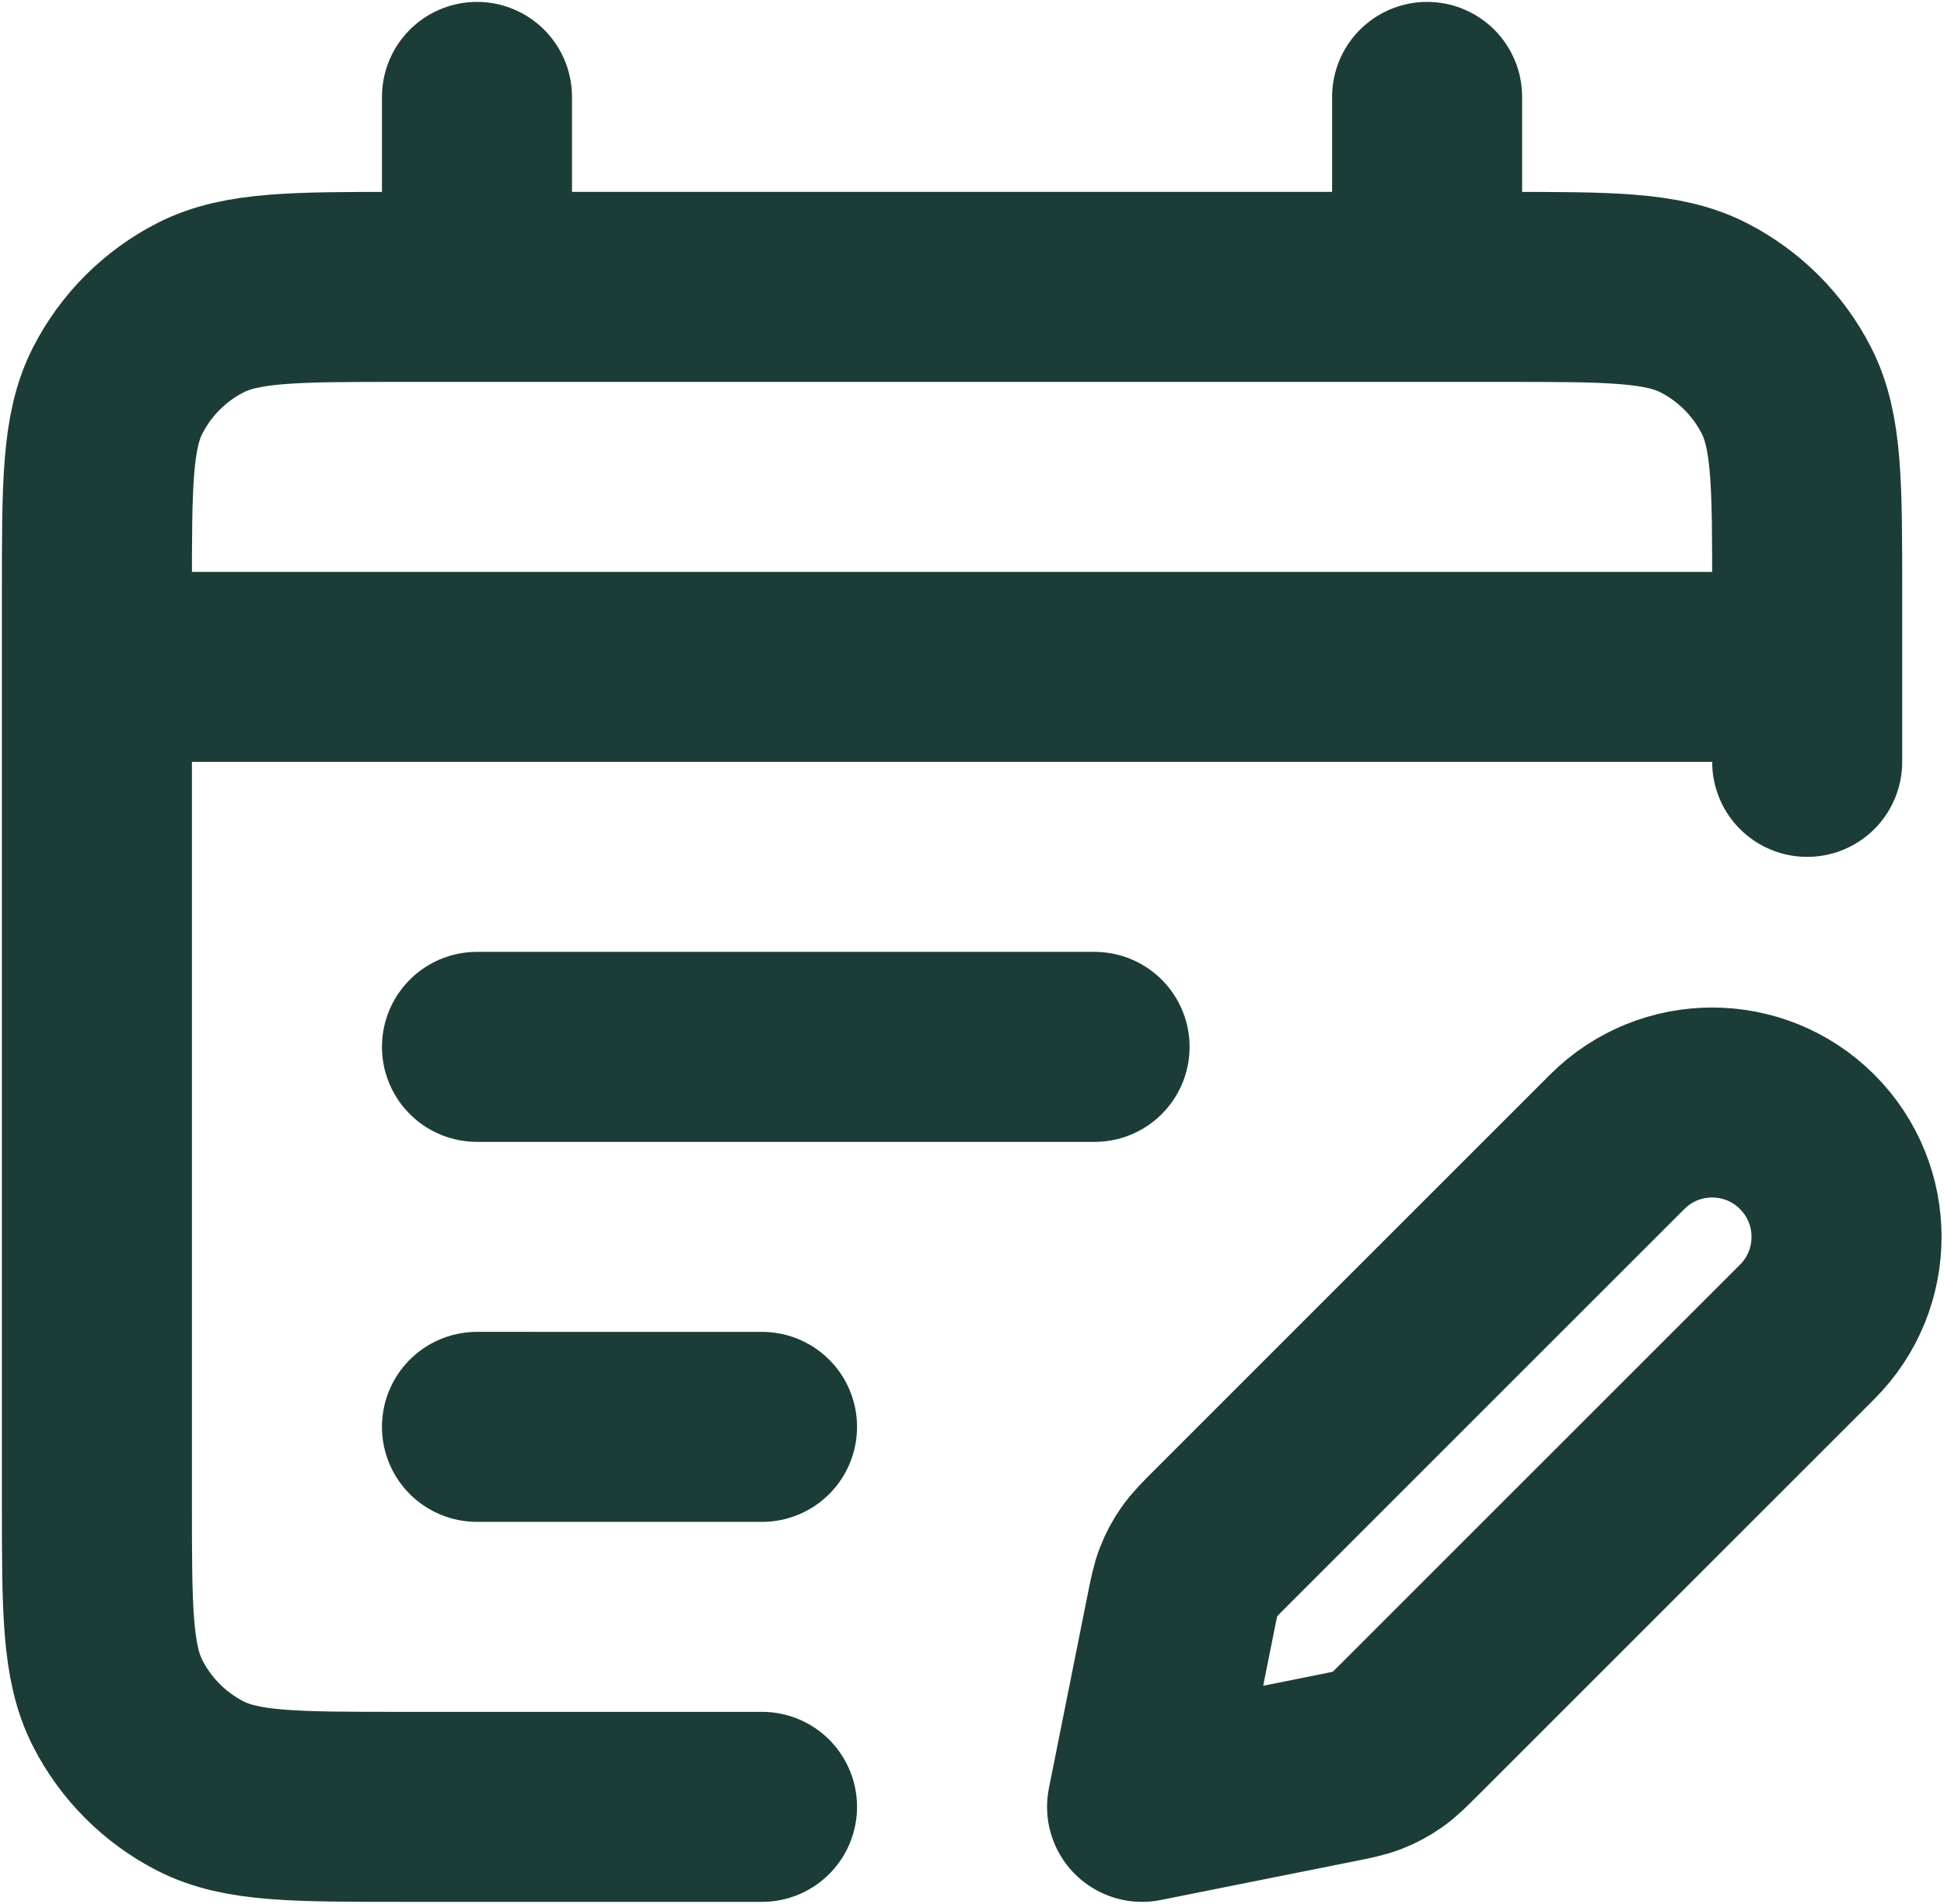 <?xml version="1.0" encoding="UTF-8"?>
<svg width="682px" height="668px" viewBox="0 0 682 668" version="1.1" xmlns="http://www.w3.org/2000/svg" xmlns:xlink="http://www.w3.org/1999/xlink">
    <title>entries</title>
    <g id="Page-1" stroke="none" stroke-width="1" fill="none" fill-rule="evenodd" stroke-linecap="round" stroke-linejoin="round">
        <g id="entries" transform="translate(34, 34)" stroke="#1C3D37" stroke-width="66.667">
            <path d="M233.333,600 L106.667,600 C69.33,600 50.661,600 36.401,592.733 C23.856,586.343 13.658,576.143 7.266,563.6 C0,549.34 0,530.67 0,493.333 L0,173.333 C0,135.997 0,117.328 7.266,103.067 C13.658,90.523 23.856,80.324 36.401,73.933 C50.661,66.667 69.33,66.667 106.667,66.667 L493.333,66.667 C530.67,66.667 549.34,66.667 563.6,73.933 C576.143,80.324 586.343,90.523 592.733,103.067 C600,117.328 600,135.997 600,173.333 L600,233.333 M133.333,0 L133.333,66.667 M466.667,0 L466.667,66.667 M0,200 L600,200 M350,333.337 L133.333,333.333 M233.333,466.67 L133.333,466.667 M366.667,600 L434.167,586.5 C440.05,585.323 442.993,584.733 445.737,583.657 C448.173,582.703 450.49,581.463 452.633,579.967 C455.053,578.28 457.173,576.16 461.42,571.913 L600,433.333 C618.41,414.923 618.41,385.077 600,366.667 C581.59,348.257 551.743,348.257 533.333,366.667 L394.753,505.247 C390.507,509.493 388.387,511.613 386.7,514.033 C385.203,516.177 383.963,518.493 383.01,520.93 C381.933,523.673 381.343,526.617 380.167,532.5 L366.667,600 Z" id="Shape"></path>
        </g>
    </g>
</svg>